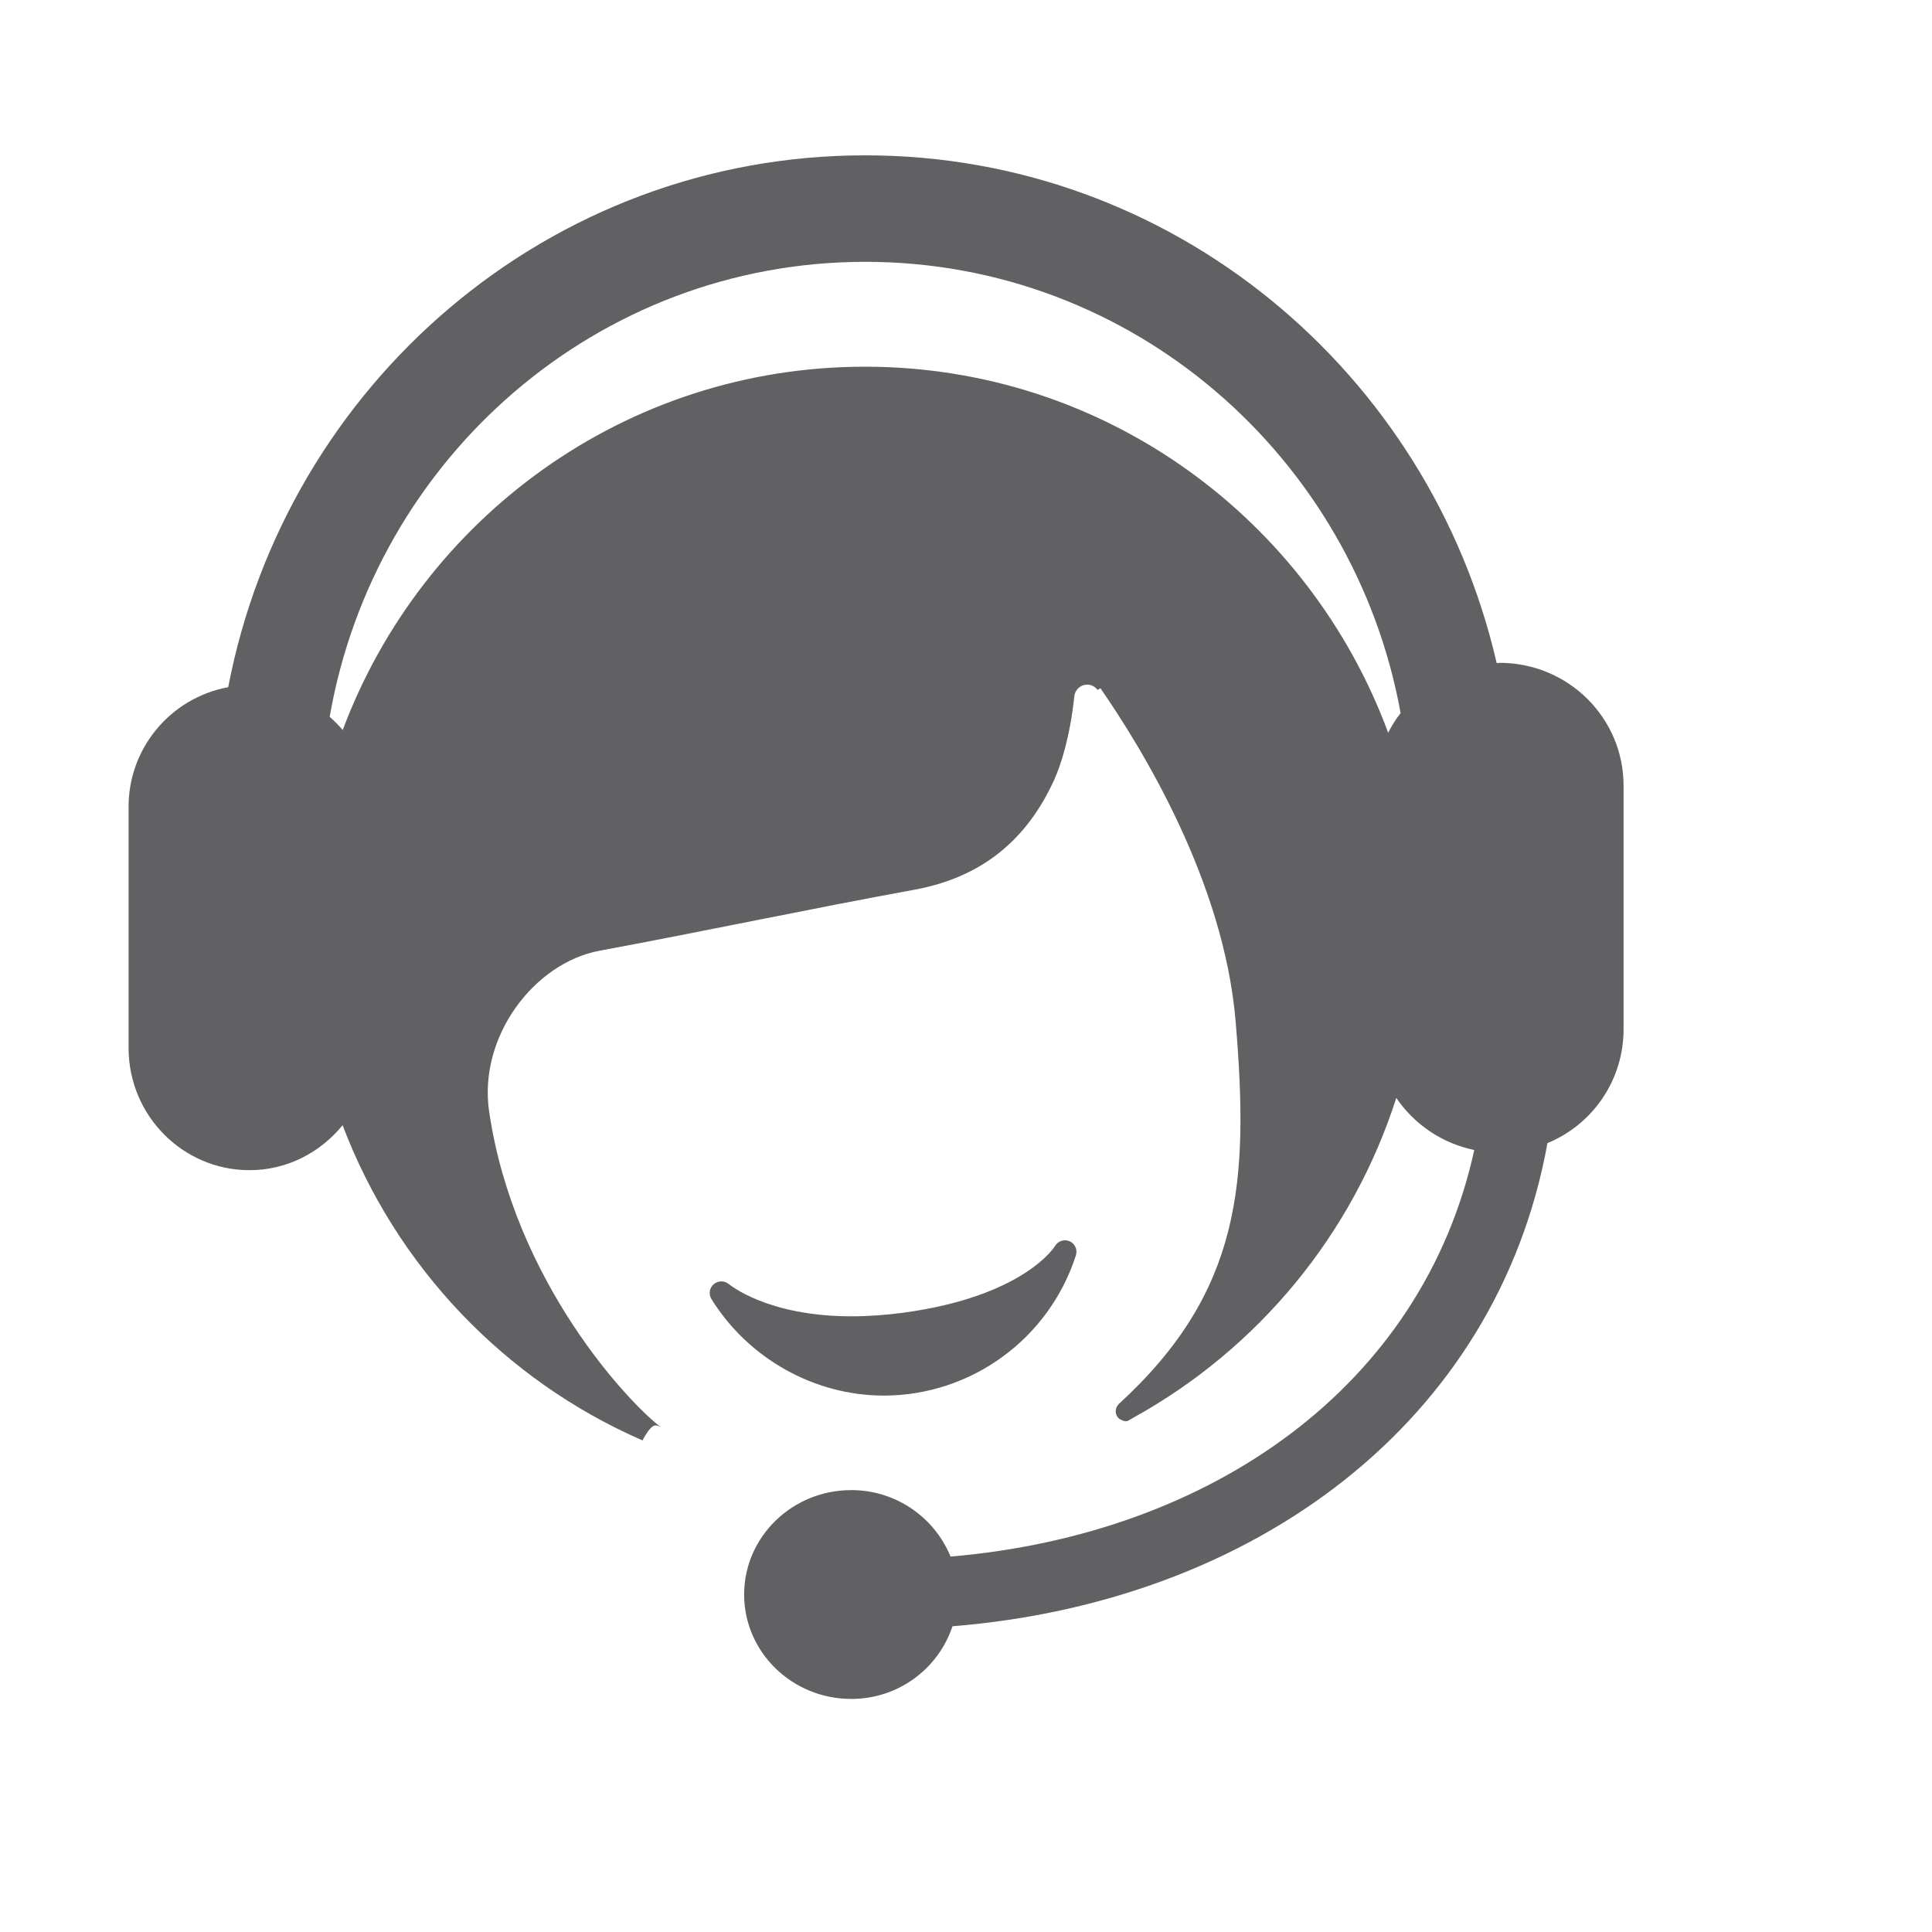 <svg width="25" height="25" viewBox="0 0 25 25" fill="none" xmlns="http://www.w3.org/2000/svg">
<path d="M11.433 18.059C12.567 18.059 13.573 17.326 13.922 16.245C13.945 16.173 13.913 16.095 13.842 16.062C13.772 16.032 13.69 16.058 13.652 16.123C13.648 16.131 13.249 16.775 11.691 16.986C11.468 17.016 11.241 17.033 11.016 17.033C9.926 17.033 9.438 16.62 9.434 16.618C9.377 16.569 9.295 16.569 9.237 16.616C9.181 16.663 9.166 16.747 9.206 16.81C9.684 17.579 10.535 18.057 11.433 18.059Z" fill="#616164"/>
<path d="M17.963 9.482C16.942 6.719 14.301 4.745 11.192 4.745C8.097 4.745 5.462 6.702 4.435 9.446C4.382 9.386 4.326 9.328 4.266 9.276C4.848 5.931 7.727 3.388 11.197 3.388C14.651 3.388 17.521 5.907 18.124 9.227C18.061 9.308 18.008 9.392 17.963 9.482ZM19.405 8.577C19.392 8.577 19.381 8.58 19.367 8.58C18.499 4.817 15.176 2.01 11.195 2.01C7.104 2.01 3.705 4.973 2.953 8.892C2.204 9.031 1.66 9.685 1.664 10.446V13.561C1.664 14.434 2.365 15.142 3.229 15.142C3.716 15.142 4.147 14.912 4.433 14.56C5.125 16.384 6.523 17.858 8.314 18.639C8.336 18.595 8.363 18.552 8.392 18.512C8.421 18.476 8.452 18.445 8.479 18.445C8.506 18.445 8.533 18.454 8.555 18.47C8.142 18.161 6.653 16.585 6.329 14.381C6.188 13.412 6.914 12.458 7.76 12.302C9.118 12.05 10.469 11.762 11.827 11.514C12.691 11.357 13.28 10.882 13.64 10.094C13.725 9.908 13.847 9.535 13.903 8.999C13.917 8.919 13.986 8.859 14.069 8.859C14.122 8.859 14.171 8.885 14.203 8.928L14.24 8.906C14.776 9.683 15.837 11.404 15.989 13.217C16.163 15.292 16.067 16.712 14.479 18.166L14.473 18.173C14.45 18.197 14.437 18.228 14.437 18.262C14.437 18.304 14.459 18.345 14.495 18.367C14.508 18.371 14.522 18.38 14.535 18.385C14.546 18.387 14.555 18.389 14.566 18.391C14.578 18.391 14.587 18.389 14.595 18.385C14.618 18.374 14.64 18.36 14.662 18.347C16.284 17.451 17.503 15.971 18.068 14.207C18.304 14.554 18.666 14.796 19.077 14.881C18.407 17.938 15.678 19.854 12.3 20.142C12.086 19.62 11.576 19.28 11.014 19.282C10.25 19.282 9.629 19.888 9.629 20.633C9.629 21.379 10.25 21.984 11.014 21.984C11.608 21.987 12.137 21.607 12.325 21.044C16.235 20.727 19.37 18.403 20.024 14.792C20.62 14.546 21.009 13.966 21.009 13.32V10.174C21.013 9.292 20.294 8.577 19.405 8.577Z" fill="#616164"/>
</svg>
